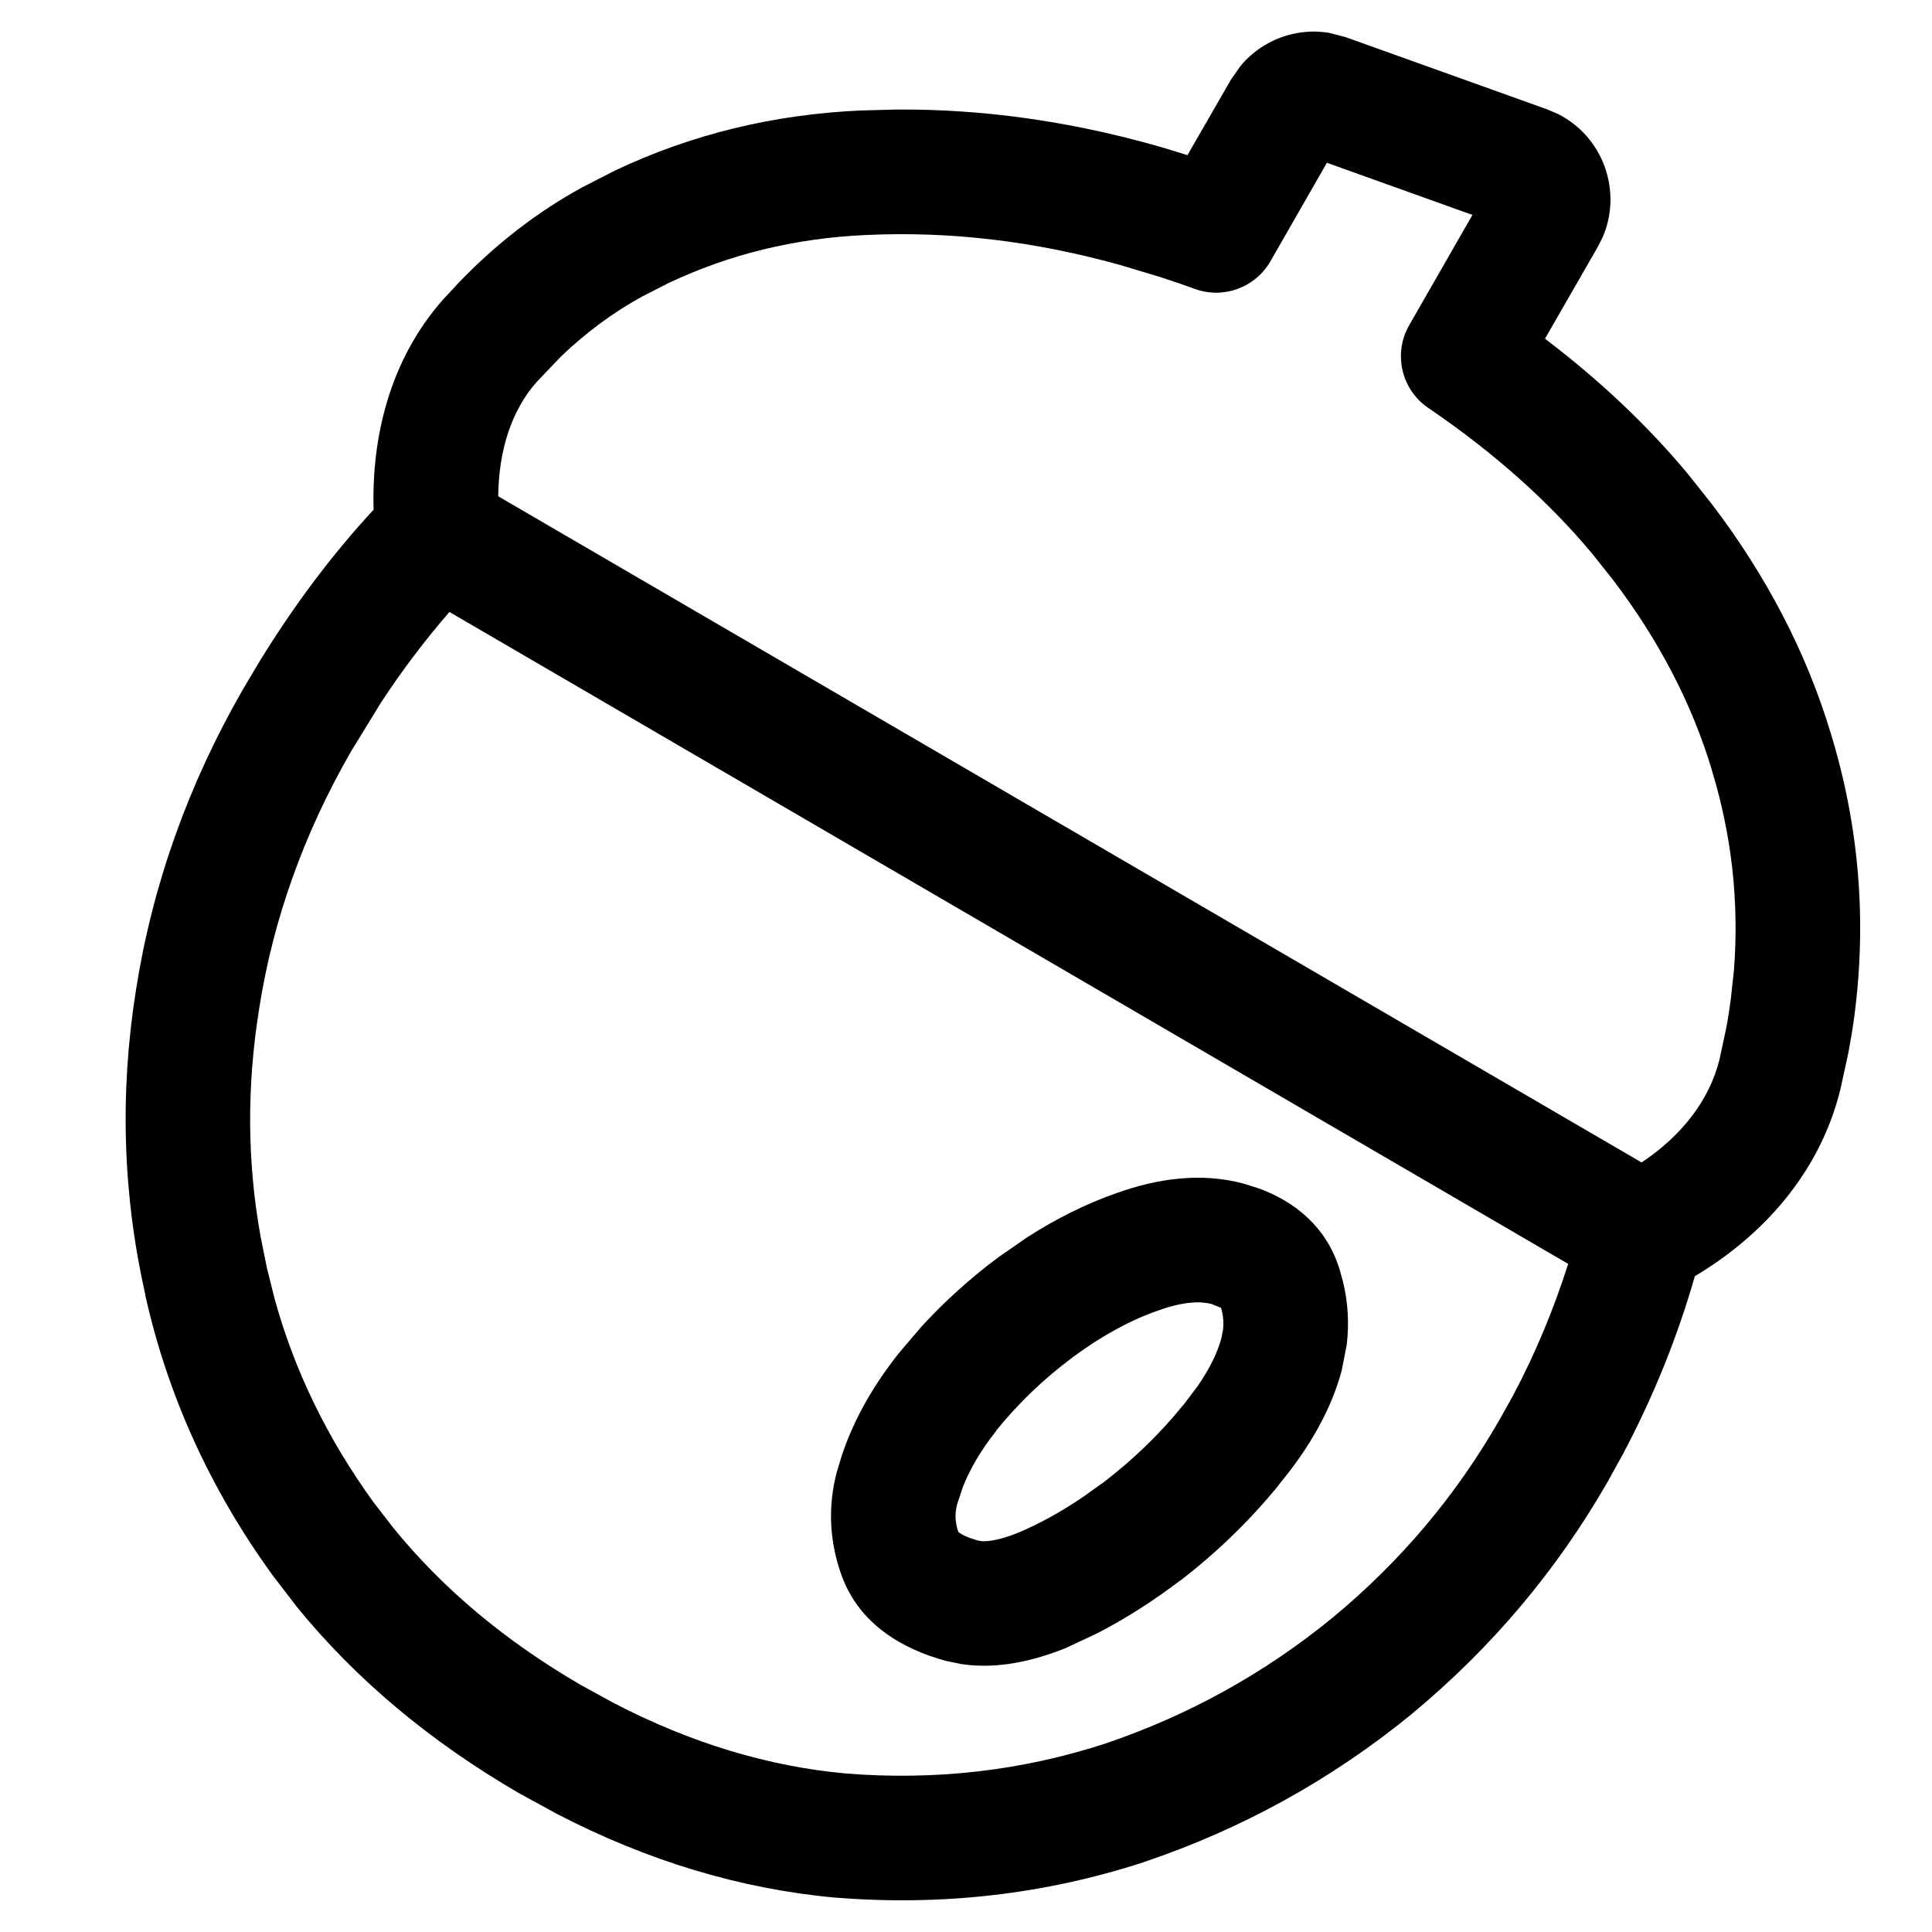 <svg width="16" height="16" viewBox="0 0 16 16" fill="none" xmlns="http://www.w3.org/2000/svg">
<rect width="16" height="16" fill="white"/>
<path fill-rule="evenodd" clip-rule="evenodd" d="M9.246 9.881C9.594 9.756 9.956 9.709 10.302 9.803L10.431 9.844C10.725 9.953 10.985 10.162 11.092 10.507L11.121 10.61C11.164 10.784 11.174 10.961 11.153 11.137L11.112 11.348C11.023 11.682 10.838 11.997 10.593 12.293L10.594 12.294C10.357 12.585 10.085 12.851 9.777 13.088L9.773 13.09C9.544 13.263 9.313 13.411 9.079 13.53L8.844 13.64L8.839 13.643C8.56 13.757 8.257 13.826 7.961 13.781L7.834 13.755C7.477 13.658 7.117 13.453 6.97 13.048C6.869 12.769 6.854 12.479 6.93 12.191L6.969 12.062C7.068 11.76 7.23 11.476 7.442 11.209L7.444 11.206L7.629 10.989C7.822 10.778 8.035 10.586 8.268 10.412L8.508 10.246C8.748 10.092 8.994 9.969 9.246 9.881ZM10.033 10.799C9.95 10.777 9.813 10.774 9.595 10.852L9.589 10.854C9.365 10.932 9.13 11.058 8.884 11.24C8.644 11.419 8.432 11.622 8.249 11.849L8.25 11.85C8.123 12.011 8.033 12.165 7.975 12.312L7.927 12.457C7.907 12.532 7.908 12.605 7.937 12.688C7.938 12.689 7.94 12.69 7.943 12.692C7.961 12.706 8.008 12.733 8.103 12.759L8.138 12.764C8.187 12.765 8.282 12.755 8.44 12.69C8.607 12.619 8.783 12.523 8.965 12.4L9.15 12.268C9.396 12.077 9.61 11.869 9.793 11.643L9.797 11.64L9.917 11.481C10.022 11.33 10.084 11.197 10.115 11.082L10.128 11.015C10.136 10.951 10.13 10.891 10.112 10.831L10.033 10.799Z" fill="black"/>
<path fill-rule="evenodd" clip-rule="evenodd" d="M11.008 0.272L11.145 0.308L12.814 0.906L12.898 0.942C13.275 1.128 13.438 1.581 13.273 1.964L13.232 2.045L12.795 2.805C13.245 3.147 13.64 3.519 13.976 3.922L14.177 4.175C14.629 4.769 14.96 5.403 15.162 6.074C15.395 6.836 15.461 7.615 15.358 8.406V8.408C15.344 8.511 15.327 8.614 15.308 8.716L15.242 9.019C15.07 9.72 14.592 10.237 14.036 10.569C13.891 11.075 13.693 11.566 13.441 12.041L13.313 12.273C12.891 13.008 12.35 13.649 11.693 14.193L11.69 14.196C11.026 14.738 10.287 15.146 9.476 15.42L9.471 15.422C8.65 15.689 7.798 15.786 6.919 15.715H6.914C6.129 15.643 5.361 15.41 4.614 15.023L4.294 14.848C3.564 14.423 2.95 13.911 2.458 13.307L2.255 13.042C1.741 12.332 1.389 11.559 1.203 10.726L1.204 10.725C1.016 9.894 0.99 9.049 1.127 8.193C1.263 7.328 1.558 6.5 2.01 5.712L2.148 5.48C2.431 5.019 2.745 4.598 3.094 4.221C3.077 3.624 3.225 2.985 3.668 2.482L3.798 2.342C4.105 2.022 4.447 1.756 4.826 1.549L5.094 1.412C5.727 1.112 6.407 0.947 7.129 0.915L7.431 0.907C8.136 0.903 8.844 1.002 9.555 1.201C9.649 1.227 9.741 1.256 9.834 1.285L10.195 0.658L10.276 0.543C10.454 0.331 10.733 0.226 11.008 0.272ZM3.722 5.068C3.521 5.3 3.33 5.551 3.153 5.822L2.906 6.225C2.513 6.909 2.261 7.619 2.146 8.354V8.357C2.043 8.995 2.047 9.621 2.157 10.235L2.21 10.499L2.211 10.502L2.275 10.759C2.439 11.353 2.711 11.912 3.091 12.438L3.258 12.654C3.664 13.153 4.179 13.588 4.813 13.956L5.087 14.106C5.726 14.437 6.363 14.628 7.001 14.687C7.748 14.747 8.464 14.664 9.152 14.44C9.843 14.206 10.471 13.859 11.037 13.396C11.599 12.931 12.059 12.385 12.417 11.76L12.53 11.558C12.719 11.202 12.869 10.837 12.987 10.467L3.722 5.068ZM10.521 2.164C10.396 2.381 10.134 2.478 9.899 2.394C9.797 2.357 9.695 2.322 9.591 2.289L9.278 2.195C8.565 1.996 7.865 1.914 7.178 1.946H7.176C6.586 1.972 6.041 2.105 5.535 2.345L5.321 2.454C5.08 2.586 4.855 2.752 4.646 2.952L4.443 3.165C4.234 3.402 4.13 3.732 4.126 4.11L13.595 9.627C13.925 9.407 14.156 9.114 14.24 8.774L14.294 8.523C14.31 8.441 14.323 8.357 14.334 8.273L14.36 8.032C14.403 7.47 14.342 6.919 14.176 6.376V6.374C14.012 5.83 13.741 5.305 13.356 4.799L13.184 4.583C12.823 4.151 12.372 3.748 11.828 3.378C11.605 3.226 11.536 2.928 11.67 2.694L12.194 1.78L10.989 1.348L10.521 2.164Z" fill="black"/>
</svg>
